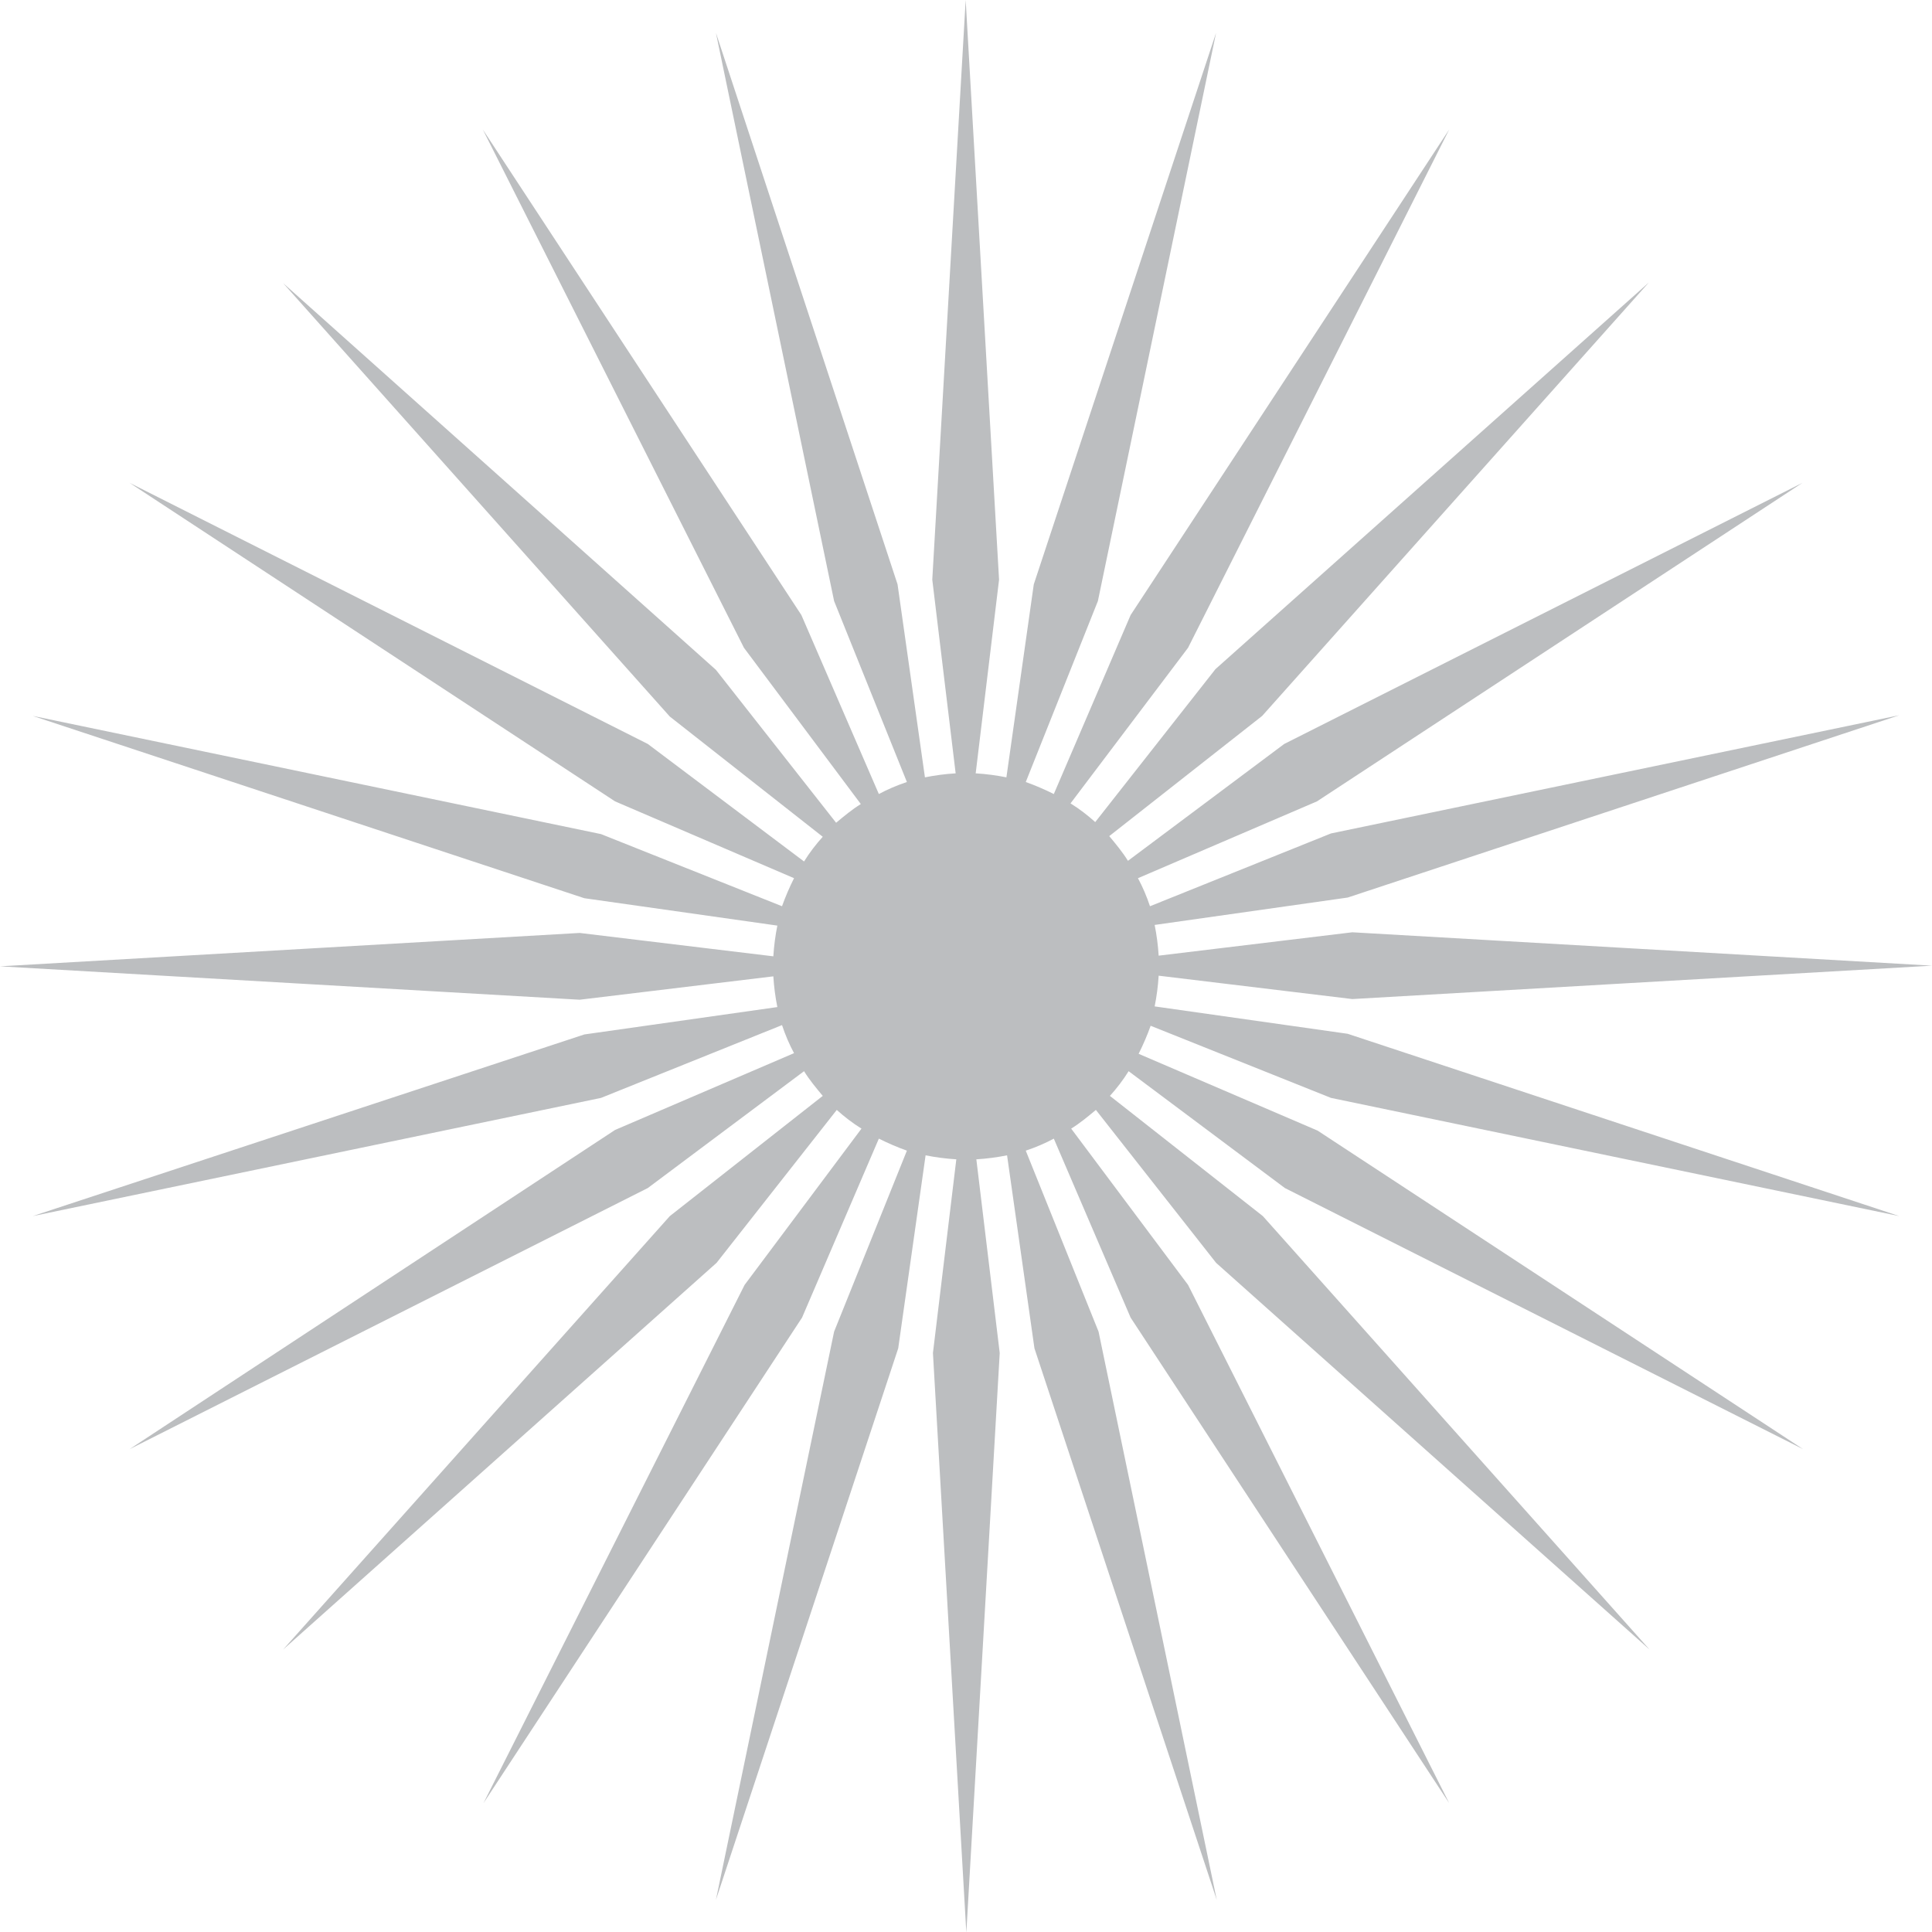 <?xml version="1.0" encoding="utf-8"?>
<!-- Generator: Adobe Illustrator 25.4.1, SVG Export Plug-In . SVG Version: 6.00 Build 0)  -->
<svg version="1.1" id="Capa_1" xmlns="http://www.w3.org/2000/svg" xmlns:xlink="http://www.w3.org/1999/xlink" x="0px" y="0px"
	 viewBox="0 0 289.3 289.3" style="enable-background:new 0 0 289.3 289.3;" xml:space="preserve">
<style type="text/css">
	.st0{fill:#BCBEC0;}
</style>
<path class="st0" d="M199.3,164.4l85.1,17.7l-82.6-27.3l-28.9-4.1c0.3-1.5,0.5-3,0.6-4.6l29,3.5l86.8-5l-86.8-5l-29,3.5
	c-0.1-1.6-0.3-3.1-0.6-4.6l28.9-4.1l82.6-27.3l-85.1,17.7l-27.1,10.9c-0.5-1.5-1.1-2.9-1.8-4.2l26.8-11.5l72.7-47.7l-77.6,39.1
	l-23.4,17.5c-0.8-1.3-1.8-2.5-2.8-3.7l22.9-18l57.9-64.9l-64.9,57.9l-18,22.9c-1.1-1-2.4-2-3.7-2.8L177.9,97L217,19.4l-47.7,72.7
	l-11.5,26.8c-1.4-0.7-2.8-1.3-4.2-1.8L164.4,90l17.7-85.1l-27.3,82.6l-4.1,28.9c-1.5-0.3-3-0.5-4.6-0.6l3.5-29l-5-86.8l-5,86.8
	l3.5,29c-1.6,0.1-3.1,0.3-4.6,0.6l-4.1-28.9L107.2,4.9L124.9,90l10.9,27.1c-1.5,0.5-2.9,1.1-4.2,1.8L120,92.1L72.3,19.4L111.4,97
	l17.5,23.4c-1.3,0.8-2.5,1.8-3.7,2.8l-18-22.9L42.4,42.4l57.9,64.9l22.9,18c-1,1.1-2,2.4-2.8,3.7L97,111.4L19.4,72.3L92.1,120
	l26.8,11.5c-0.7,1.4-1.3,2.8-1.8,4.2L90,124.9L4.9,107.2l82.6,27.3l28.9,4.1c-0.3,1.5-0.5,3-0.6,4.6l-29-3.5l-86.8,5l86.8,5l29-3.5
	c0.1,1.6,0.3,3.1,0.6,4.6l-28.9,4.1L4.9,182.1L90,164.4l27.1-10.9c0.5,1.5,1.1,2.9,1.8,4.2l-26.8,11.5L19.4,217L97,177.9l23.4-17.5
	c0.8,1.3,1.8,2.5,2.8,3.7l-22.9,18l-57.9,64.9l64.9-57.9l18-22.9c1.1,1,2.4,2,3.7,2.8l-17.5,23.4l-39.1,77.6l47.7-72.7l11.5-26.8
	c1.4,0.7,2.8,1.3,4.2,1.8l-10.9,27.1l-17.7,85.1l27.3-82.6l4.1-28.9c1.5,0.3,3,0.5,4.6,0.6l-3.5,29l5,86.8l5-86.8l-3.5-29
	c1.6-0.1,3.1-0.3,4.6-0.6l4.1,28.9l27.3,82.6l-17.7-85.1l-10.9-27.1c1.5-0.5,2.9-1.1,4.2-1.8l11.5,26.8l47.7,72.7l-39.1-77.6
	l-17.5-23.4c1.3-0.8,2.5-1.8,3.7-2.8l18,22.9l64.9,57.9l-57.9-64.9l-22.9-18c1-1.1,2-2.4,2.8-3.7l23.4,17.5l77.6,39.1l-72.7-47.7
	l-26.8-11.5c0.7-1.4,1.3-2.8,1.8-4.2L199.3,164.4z"/>
</svg>
